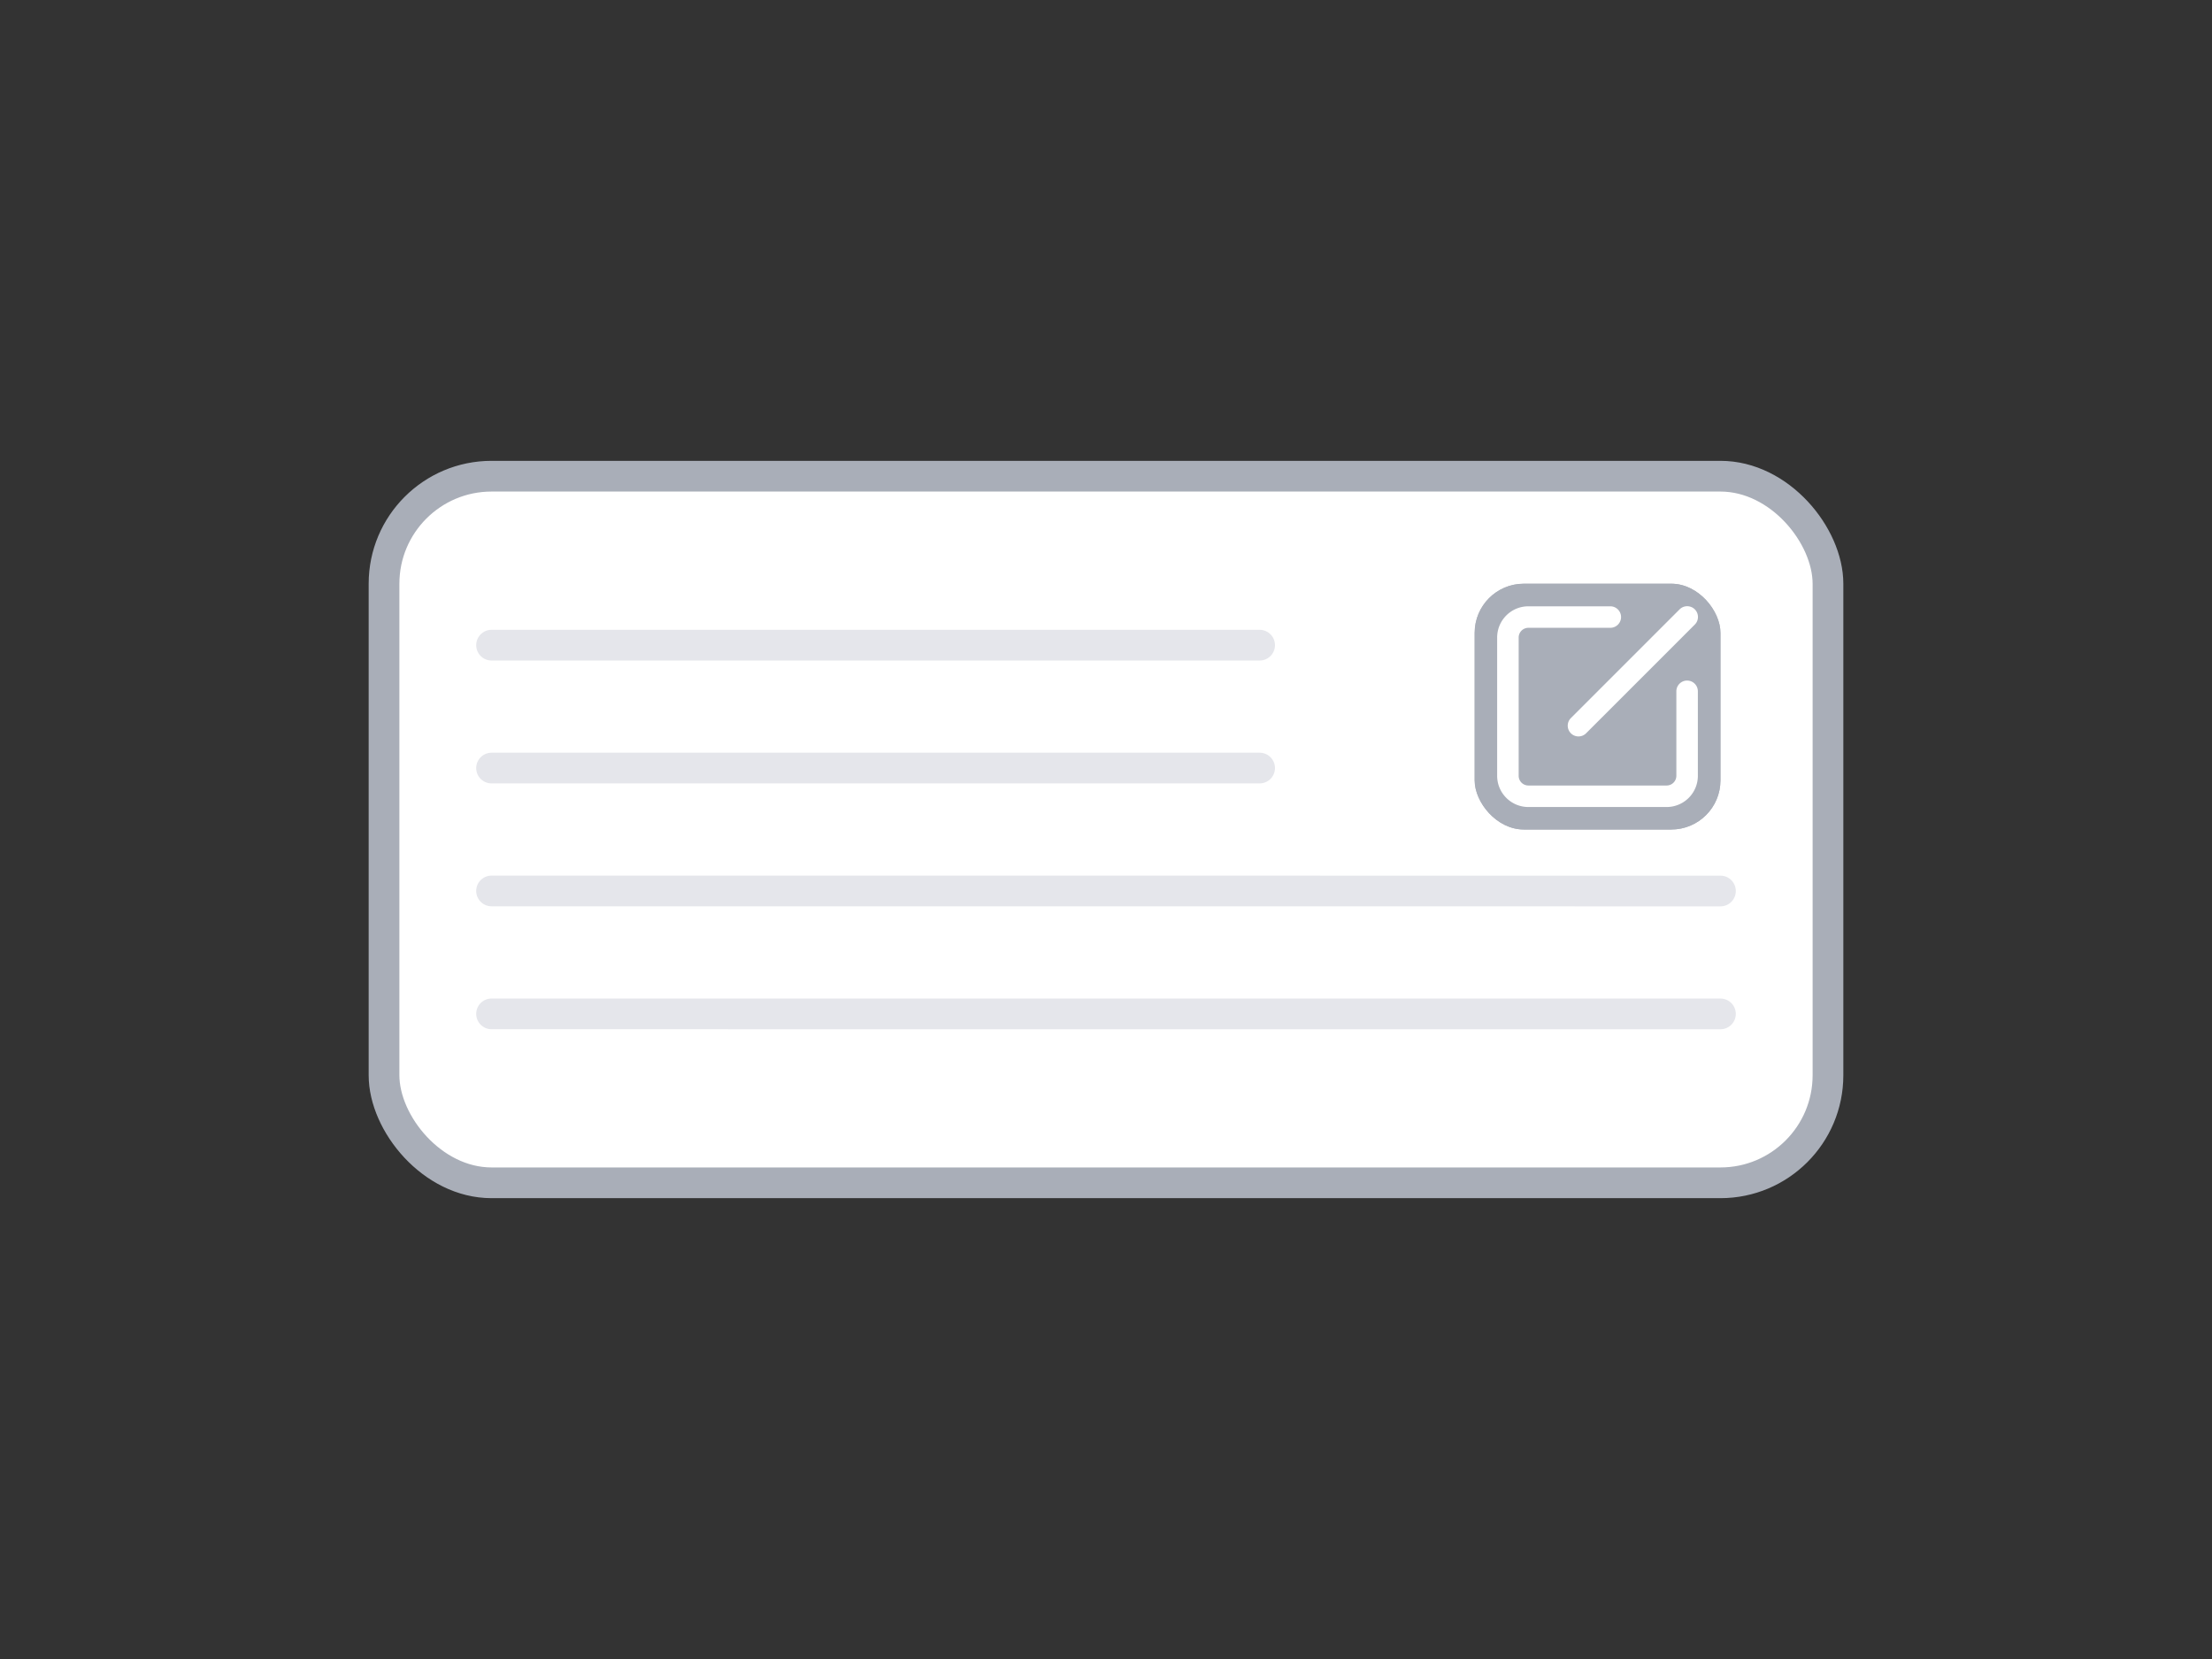 <svg width="72" height="54" viewBox="0 0 72 54" fill="none" xmlns="http://www.w3.org/2000/svg">
    <rect x="0" y="0" width="72" height="54" fill="#333333" stroke="none"/>
    <rect x="12.5" y="15.5" width="47" height="23" rx="3.5" fill="#fff"/>
    <path d="M16 21h25M16 25h25M16 29l40 .002M16 33.001l40 .001" stroke="#E5E6EB" stroke-linecap="round"/>
    <rect x="12.5" y="15.5" width="47" height="23" rx="3.5" stroke="#A9AEB8"/>
    <rect x="48" y="19" width="8" height="8" rx="1.6" fill="#A9AEB8"/>
    <rect x="48" y="19" width="8" height="8" rx="1.6" fill="#A9AEB8"/>
    <path fill-rule="evenodd" clip-rule="evenodd" d="M55.05 19.758a.35.35 0 0 0-.383.08l-3.535 3.535a.35.35 0 0 0 .495.495l3.535-3.535a.35.35 0 0 0-.111-.575zm-5.302-.023c-.561 0-1.016.455-1.016 1.017v4.5c0 .561.455 1.016 1.016 1.016h4.5c.562 0 1.017-.455 1.017-1.016v-2.75a.35.35 0 1 0-.7 0v2.75a.317.317 0 0 1-.317.316h-4.5a.317.317 0 0 1-.316-.316v-4.5a.317.317 0 0 1 .316-.317h2.667a.35.35 0 0 0 0-.7h-2.667z" fill="#fff"/>
</svg>
